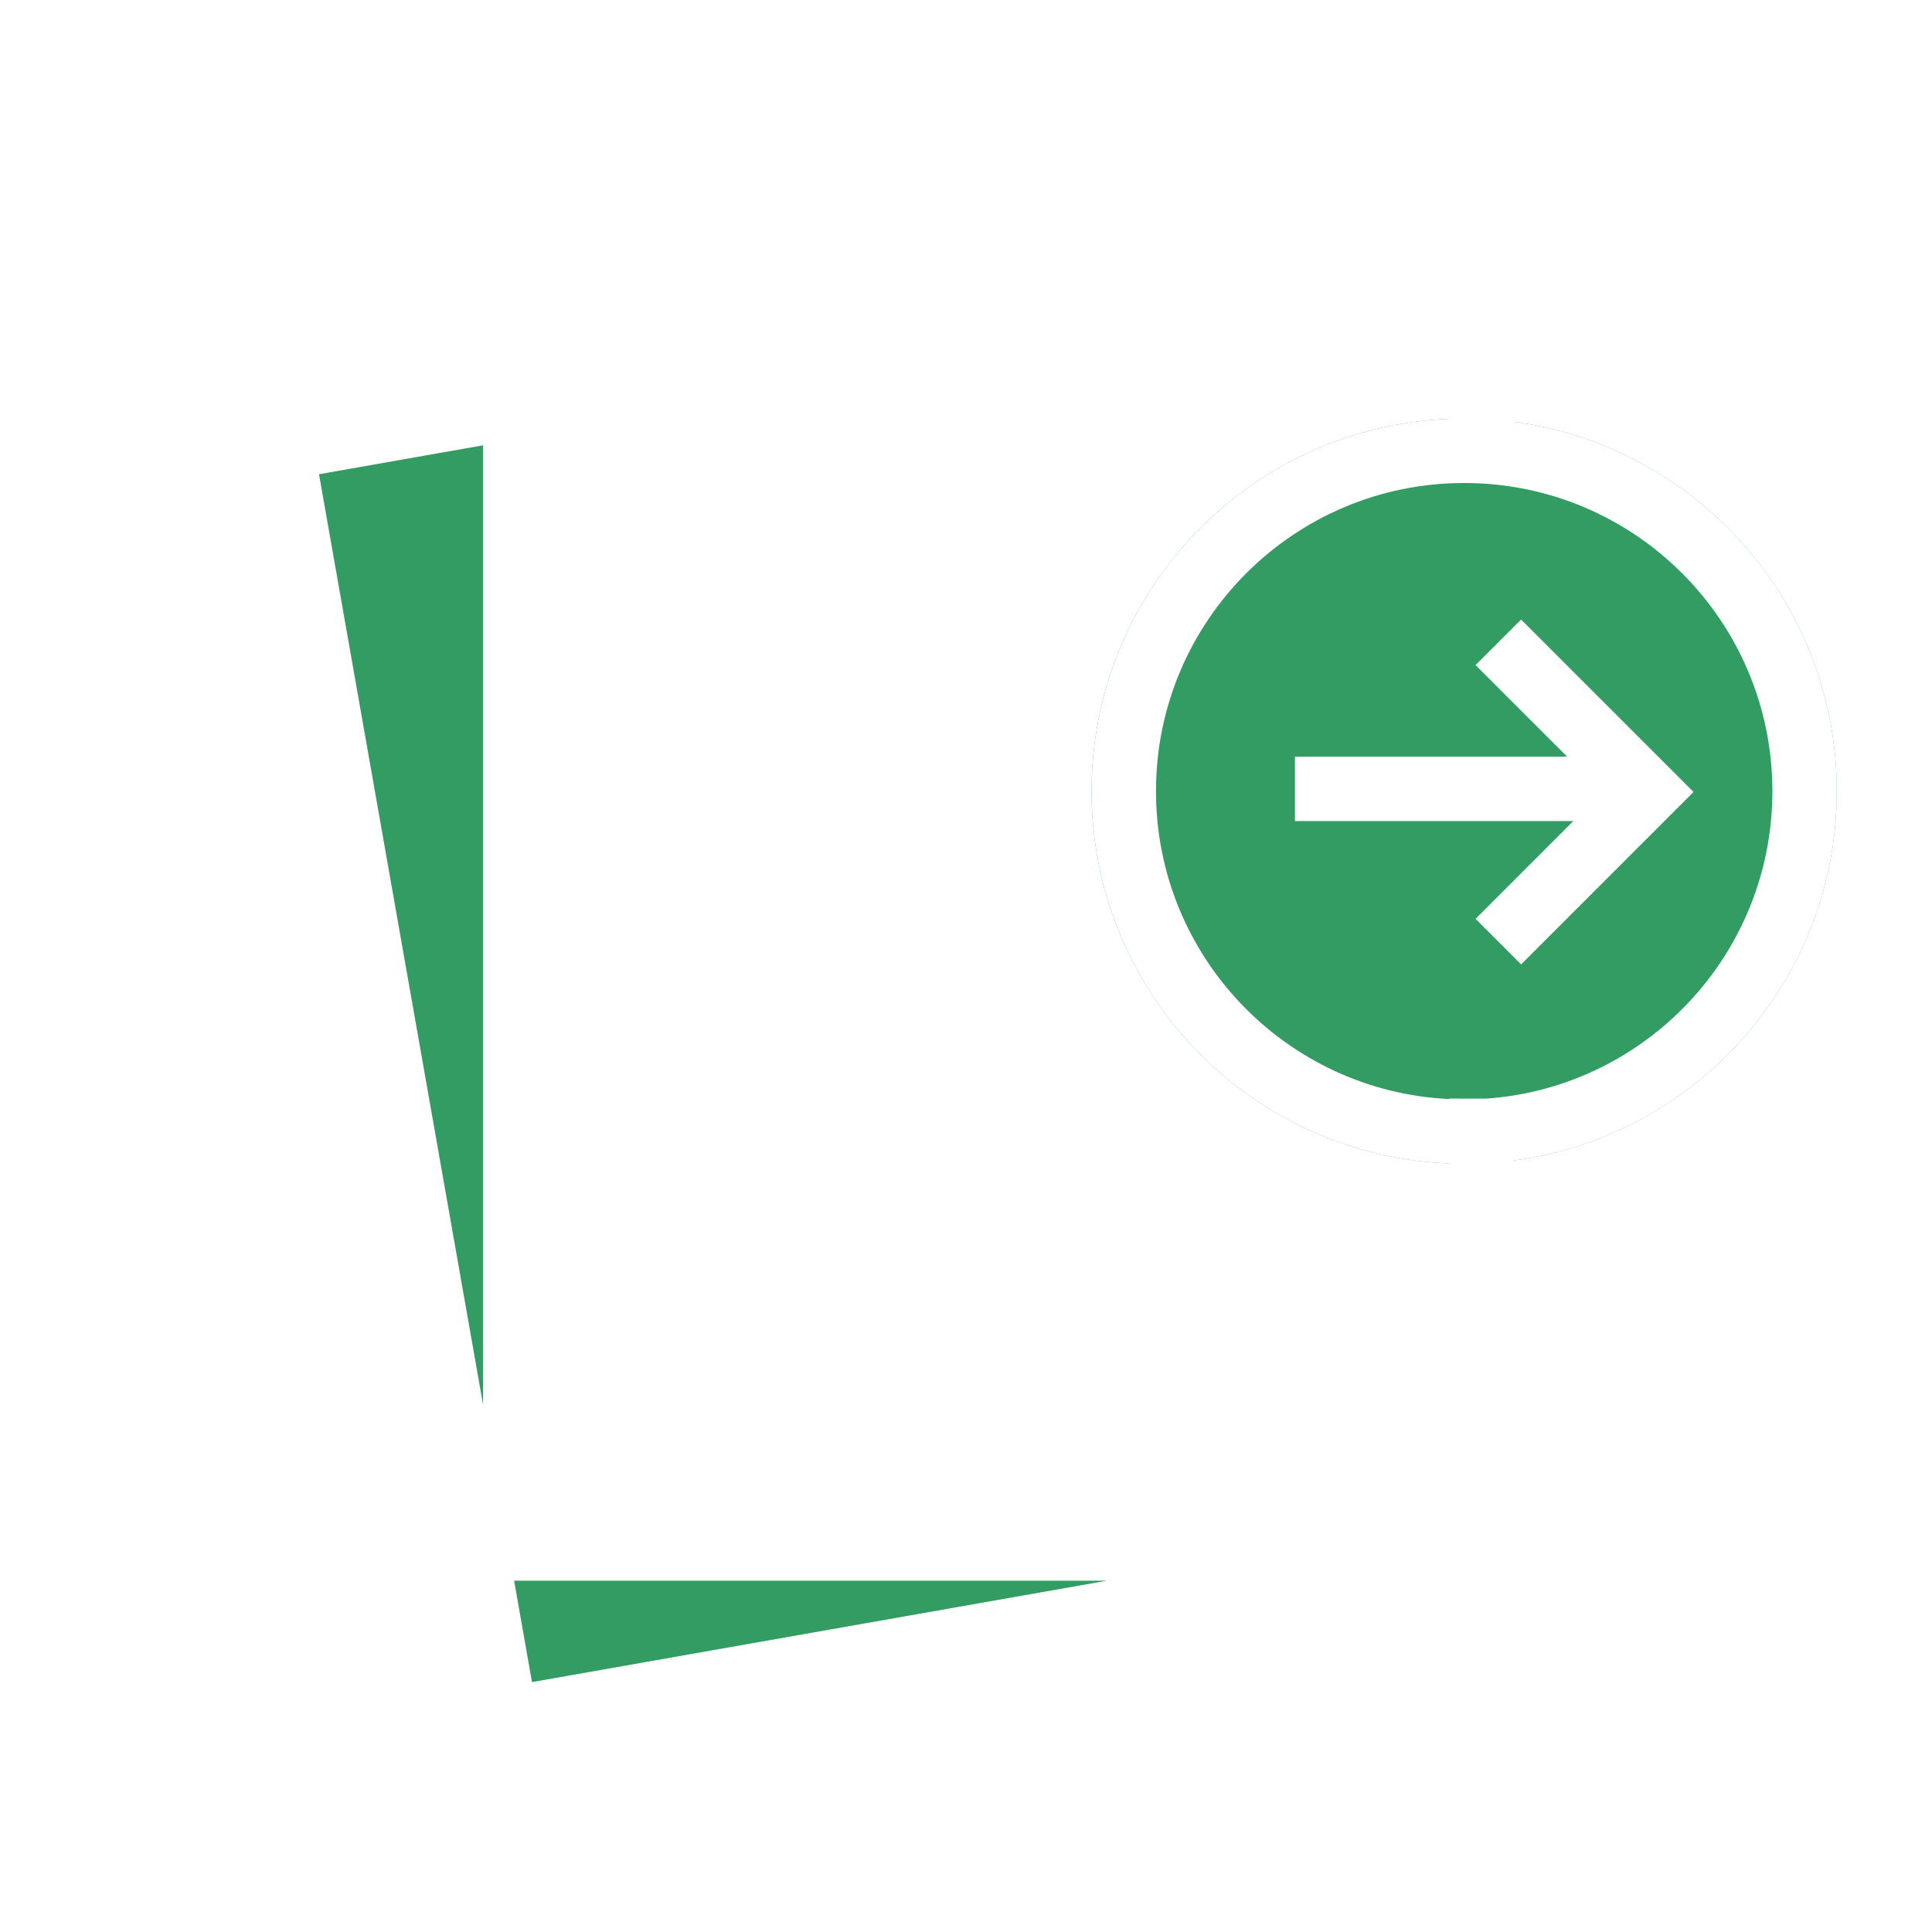 <svg width="60" height="60" viewBox="0 0 60 60" fill="none" xmlns="http://www.w3.org/2000/svg">
<rect width="60" height="60" fill="white"/>
<path fill-rule="evenodd" clip-rule="evenodd" d="M15.848 49L16.485 52.5L35.401 49H15.848Z" fill="#339C63"/>
<path d="M8.748 13.917L15.71 53.398L15.274 12.766L8.748 13.917Z" fill="#339C63"/>
<path d="M45.471 36.142C51.862 36.142 57.042 30.962 57.042 24.571C57.042 18.18 51.862 13 45.471 13C39.081 13 33.9 18.18 33.9 24.571C33.9 30.962 39.081 36.142 45.471 36.142Z" fill="#339C63"/>
<path d="M47 7L47.001 13.1C52.669 13.848 57.043 18.699 57.043 24.571C57.043 30.444 52.669 35.295 47.001 36.043L47 49.089L45.902 49.089L14.899 54.556L7.59 13.106L15 11.799L15 7H47ZM34.38 49.089H15.966L16.521 52.239L34.38 49.089ZM45 9H17V47.089H45L45 36.133C38.828 35.886 33.9 30.804 33.9 24.571C33.9 18.339 38.828 13.257 45 13.009L45 9ZM15 13.83L9.907 14.728L15 43.613V13.83ZM38.648 39V41H20V39H38.648ZM38 35V37H20V35H38ZM45.472 15C40.186 15 35.9 19.285 35.9 24.571C35.9 29.7 39.933 33.886 45 34.132V34.117L46.157 34.119C51.123 33.768 55.043 29.627 55.043 24.571C55.043 19.285 50.758 15 45.472 15ZM34 31V33H20V31H34ZM47.239 19.24L52.594 24.595L47.239 29.951L45.825 28.536L48.861 25.499L40.216 25.5V23.5L48.669 23.499L45.825 20.654L47.239 19.24ZM24.046 16C24.603 16 25.089 16.082 25.504 16.245C25.92 16.409 26.263 16.632 26.532 16.915C26.802 17.198 27.005 17.525 27.142 17.897C27.279 18.268 27.348 18.666 27.348 19.09C27.348 19.851 27.164 20.467 26.797 20.94C26.431 21.413 25.889 21.734 25.173 21.902L28.316 26H25.08L22.6 22.154V26H20V16H24.046ZM32 24V26H29V24H32ZM33 20V22H29V20H33ZM23.091 18.003H22.6V20.47H23.091C23.603 20.47 23.997 20.363 24.271 20.151C24.545 19.939 24.682 19.634 24.682 19.236C24.682 18.838 24.545 18.533 24.271 18.321C23.997 18.109 23.603 18.003 23.091 18.003ZM35 16V18H29V16H35Z" fill="white"/>
</svg>
